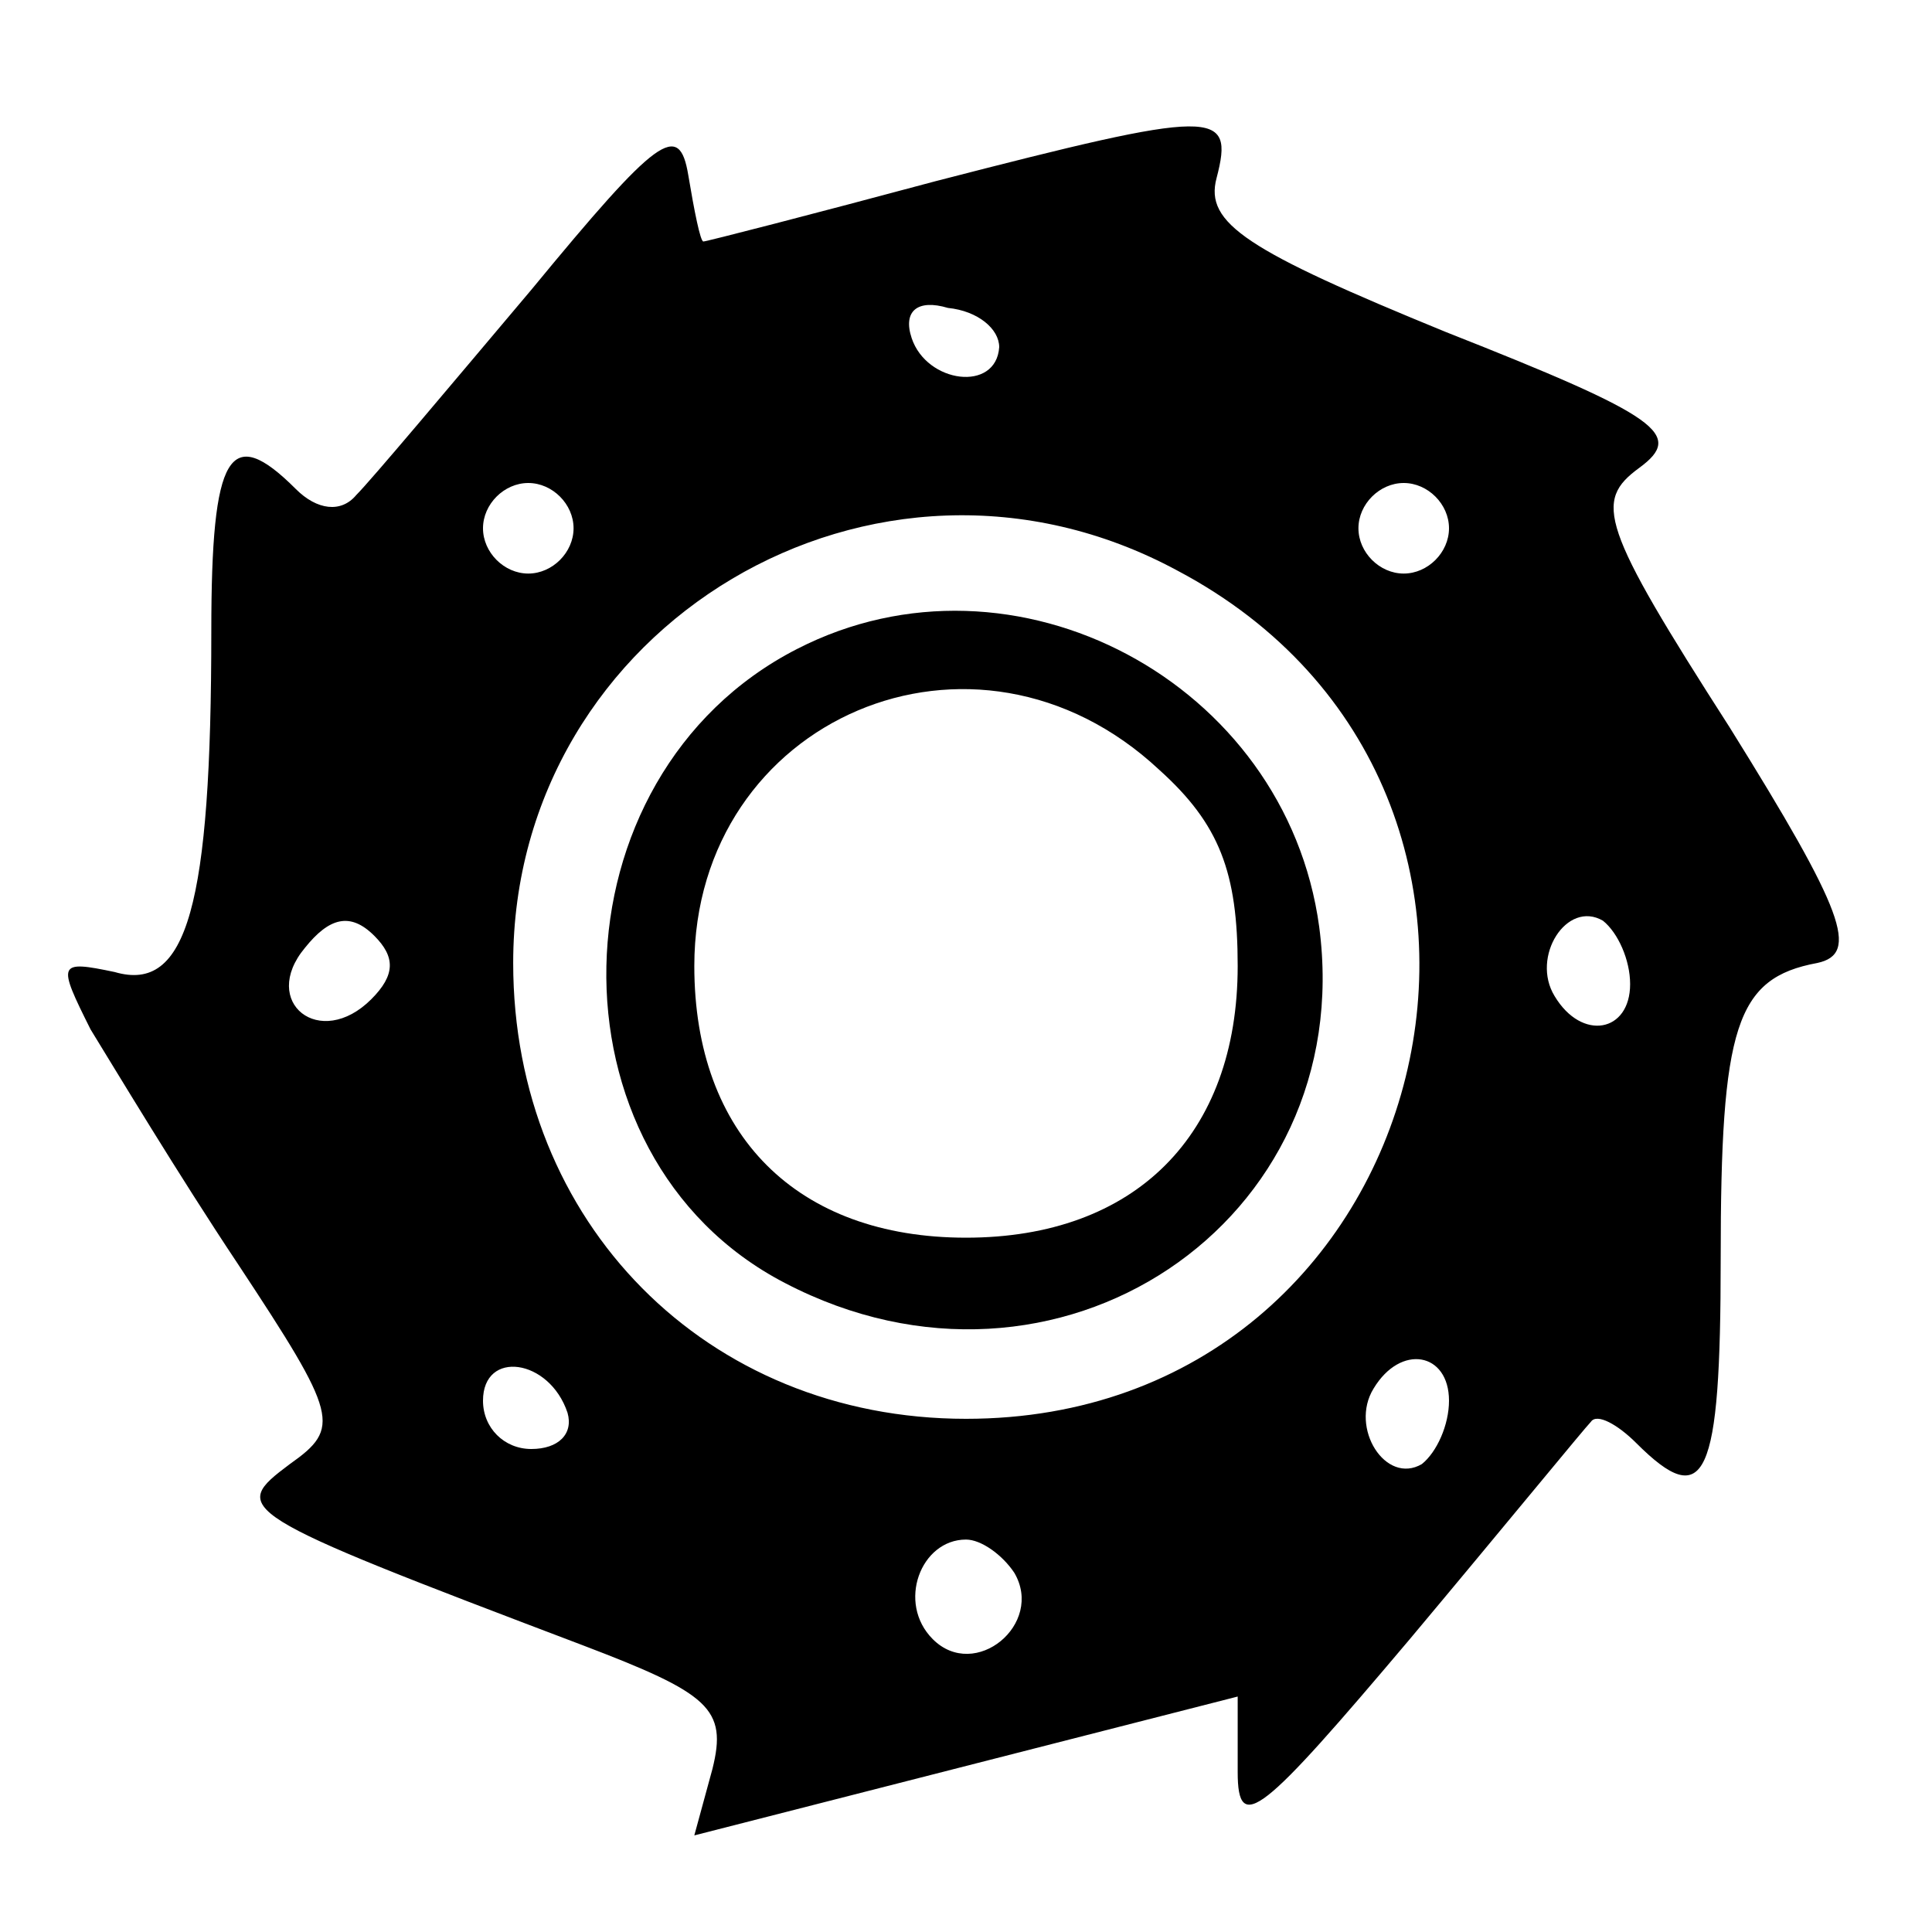 <?xml version="1.0" standalone="no"?>
<!DOCTYPE svg PUBLIC "-//W3C//DTD SVG 20010904//EN"
 "http://www.w3.org/TR/2001/REC-SVG-20010904/DTD/svg10.dtd">
<svg version="1.0" xmlns="http://www.w3.org/2000/svg"
 width="64pt" height="64pt" viewBox="0 0 64 64"
 preserveAspectRatio="xMidYMid meet">

<g transform="translate(0,64) scale(0.1,-0.1)"
fill="#000000" stroke="none">
<path d="M176 544 c-27 -32 -53 -63 -58 -68 -5 -6 -13 -5 -20 2 -22 22 -28 12
-28 -47 0 -91 -8 -120 -32 -113 -19 4 -19 3 -8 -19 8 -13 29 -48 49 -78 33
-50 34 -54 17 -66 -20 -15 -19 -16 97 -60 42 -16 48 -21 43 -41 l-6 -22 90 23
90 23 0 -25 c0 -21 8 -14 57 44 31 37 58 70 60 72 2 3 9 -1 15 -7 23 -23 28
-12 28 61 0 77 5 93 32 98 14 3 9 17 -29 78 -43 67 -45 75 -30 86 15 11 7 17
-64 45 -66 27 -80 36 -76 51 6 23 0 23 -93 -1 -41 -11 -76 -20 -77 -20 -1 0
-3 10 -5 22 -3 18 -10 13 -52 -38z m155 -19 c-1 -15 -24 -12 -29 3 -3 9 2 13
12 10 10 -1 17 -7 17 -13z m-141 -60 c0 -8 -7 -15 -15 -15 -8 0 -15 7 -15 15
0 8 7 15 15 15 8 0 15 -7 15 -15z m290 0 c0 -8 -7 -15 -15 -15 -8 0 -15 7 -15
15 0 8 7 15 15 15 8 0 15 -7 15 -15z m-90 -14 c138 -73 87 -281 -70 -281 -86
0 -150 65 -150 151 0 112 120 184 220 130z m-267 -142 c-17 -17 -37 -1 -22 17
8 10 15 12 23 4 7 -7 7 -13 -1 -21z m417 5 c0 -16 -16 -19 -25 -4 -8 13 4 32
16 25 5 -4 9 -13 9 -21z m-352 -142 c2 -7 -3 -12 -12 -12 -9 0 -16 7 -16 16 0
17 22 14 28 -4z m292 4 c0 -8 -4 -17 -9 -21 -12 -7 -24 12 -16 25 9 15 25 12
25 -4z m-144 -57 c10 -17 -13 -36 -27 -22 -12 12 -4 33 11 33 5 0 12 -5 16
-11z"/>
<path d="M264 425 c-82 -42 -85 -168 -4 -210 90 -47 190 20 177 118 -11 81
-101 129 -173 92z m120 -40 c20 -18 26 -34 26 -65 0 -56 -34 -90 -90 -90 -56
0 -90 34 -90 90 0 82 93 122 154 65z"/>
</g>
</svg>
